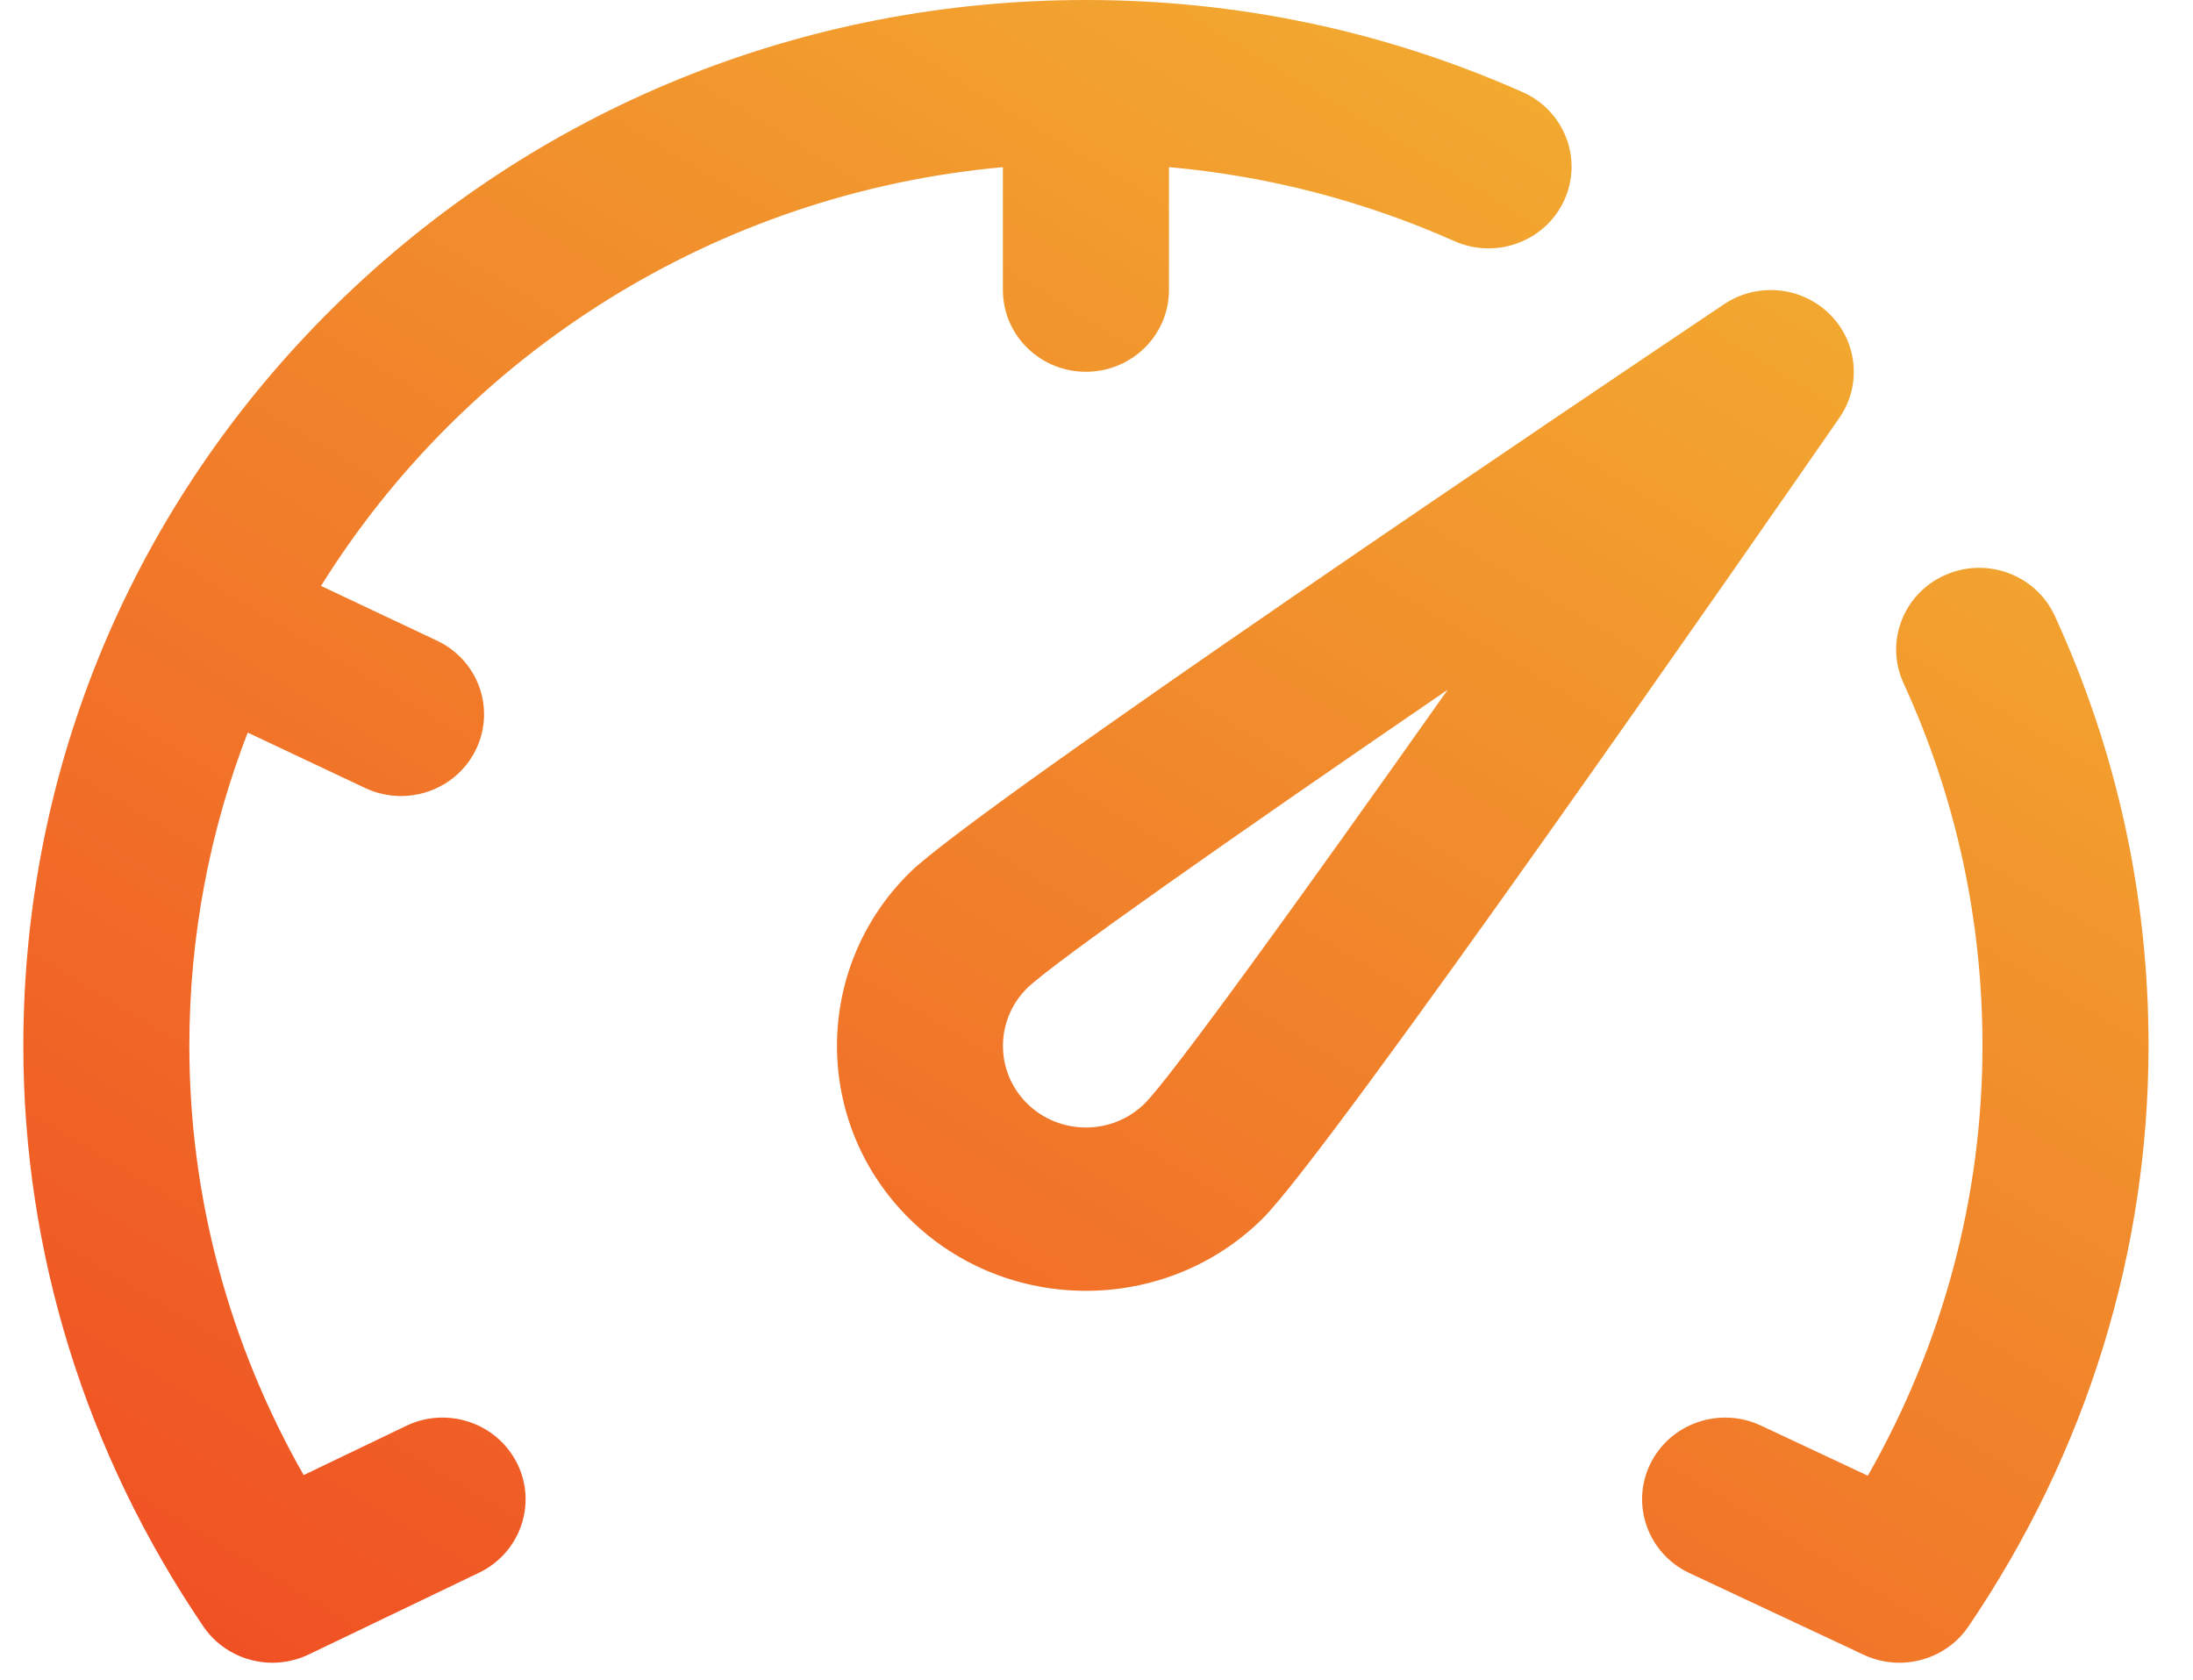 <?xml version="1.0" encoding="UTF-8"?>
<svg width="47px" height="36px" viewBox="0 0 47 36" version="1.1" xmlns="http://www.w3.org/2000/svg" xmlns:xlink="http://www.w3.org/1999/xlink">
    <!-- Generator: sketchtool 52.5 (67469) - http://www.bohemiancoding.com/sketch -->
    <title>A04CF37F-6662-4828-AFE0-1B338837A4C8</title>
    <desc>Created with sketchtool.</desc>
    <defs>
        <linearGradient x1="78.445%" y1="0%" x2="0%" y2="100%" id="linearGradient-1">
            <stop stop-color="#F2B031" offset="0%"></stop>
            <stop stop-color="#F04C23" offset="100%"></stop>
        </linearGradient>
    </defs>
    <g id="Page-1" stroke="none" stroke-width="1" fill="none" fill-rule="evenodd">
        <g id="2-Features" transform="translate(-336, -442)" fill="url(#linearGradient-1)">
            <g id="Hero" transform="translate(-2656, -6250)">
                <g id="Hero-Content" transform="translate(2860, 6434)">
                    <g id="Feature-Icons-Group" transform="translate(0, 201)">
                        <g id="Feature-Icons" transform="translate(64, 48)">
                            <g id="Stacked-Group">
                                <g id="Components/Features/Icons">
                                    <g id="Icon/Dashboard" transform="translate(64, 0)">
                                        <path d="M48.039,22.2 C49.371,25.103 50.047,28.203 50.047,31.412 C50.047,35.836 48.712,40.138 46.188,43.854 C45.849,44.354 45.286,44.632 44.708,44.632 C44.45,44.632 44.19,44.577 43.944,44.462 L40.208,42.711 C39.321,42.295 38.944,41.25 39.366,40.377 C39.789,39.504 40.851,39.133 41.738,39.549 L44.031,40.624 C45.643,37.798 46.488,34.642 46.488,31.412 C46.488,28.703 45.919,26.088 44.796,23.64 C44.392,22.759 44.79,21.722 45.686,21.324 C46.582,20.926 47.635,21.318 48.039,22.2 Z M12.705,39.556 C13.588,39.132 14.653,39.493 15.084,40.362 C15.515,41.231 15.148,42.28 14.265,42.704 L10.618,44.454 C10.367,44.574 10.101,44.632 9.839,44.632 C9.261,44.632 8.698,44.354 8.358,43.854 C5.834,40.138 4.5,35.836 4.5,31.412 C4.5,25.426 6.869,19.797 11.17,15.564 C15.471,11.331 21.19,9 27.273,9 C30.534,9 33.684,9.665 36.634,10.975 C37.53,11.373 37.928,12.41 37.524,13.292 C37.12,14.173 36.066,14.565 35.17,14.167 C33.223,13.302 31.172,12.771 29.053,12.581 L29.053,15.216 C29.053,16.183 28.256,16.967 27.273,16.967 C26.291,16.967 25.494,16.183 25.494,15.216 L25.494,12.582 C19.312,13.143 13.968,16.599 10.88,21.556 L13.365,22.729 C14.251,23.147 14.624,24.193 14.199,25.065 C13.894,25.693 13.257,26.059 12.594,26.059 C12.336,26.059 12.074,26.004 11.826,25.887 L9.309,24.699 C8.501,26.786 8.058,29.049 8.058,31.412 C8.058,34.637 8.901,37.788 10.508,40.611 L12.705,39.556 Z M43.21,15.729 C43.814,16.324 43.903,17.258 43.422,17.953 C41.607,20.573 32.483,33.714 31.048,35.126 C30.007,36.15 28.64,36.662 27.273,36.662 C25.907,36.662 24.54,36.15 23.499,35.126 C21.418,33.078 21.418,29.746 23.499,27.698 C24.934,26.286 38.287,17.306 40.949,15.52 C41.656,15.046 42.605,15.134 43.21,15.729 Z M28.531,32.65 C29.082,32.102 31.786,28.371 35.028,23.78 C30.364,26.971 26.573,29.632 26.015,30.174 C25.322,30.857 25.322,31.968 26.015,32.65 C26.709,33.333 27.838,33.333 28.531,32.65 Z" id="Path-2"></path>
                                    </g>
                                </g>
                            </g>
                        </g>
                    </g>
                </g>
            </g>
        </g>
    </g>
</svg>